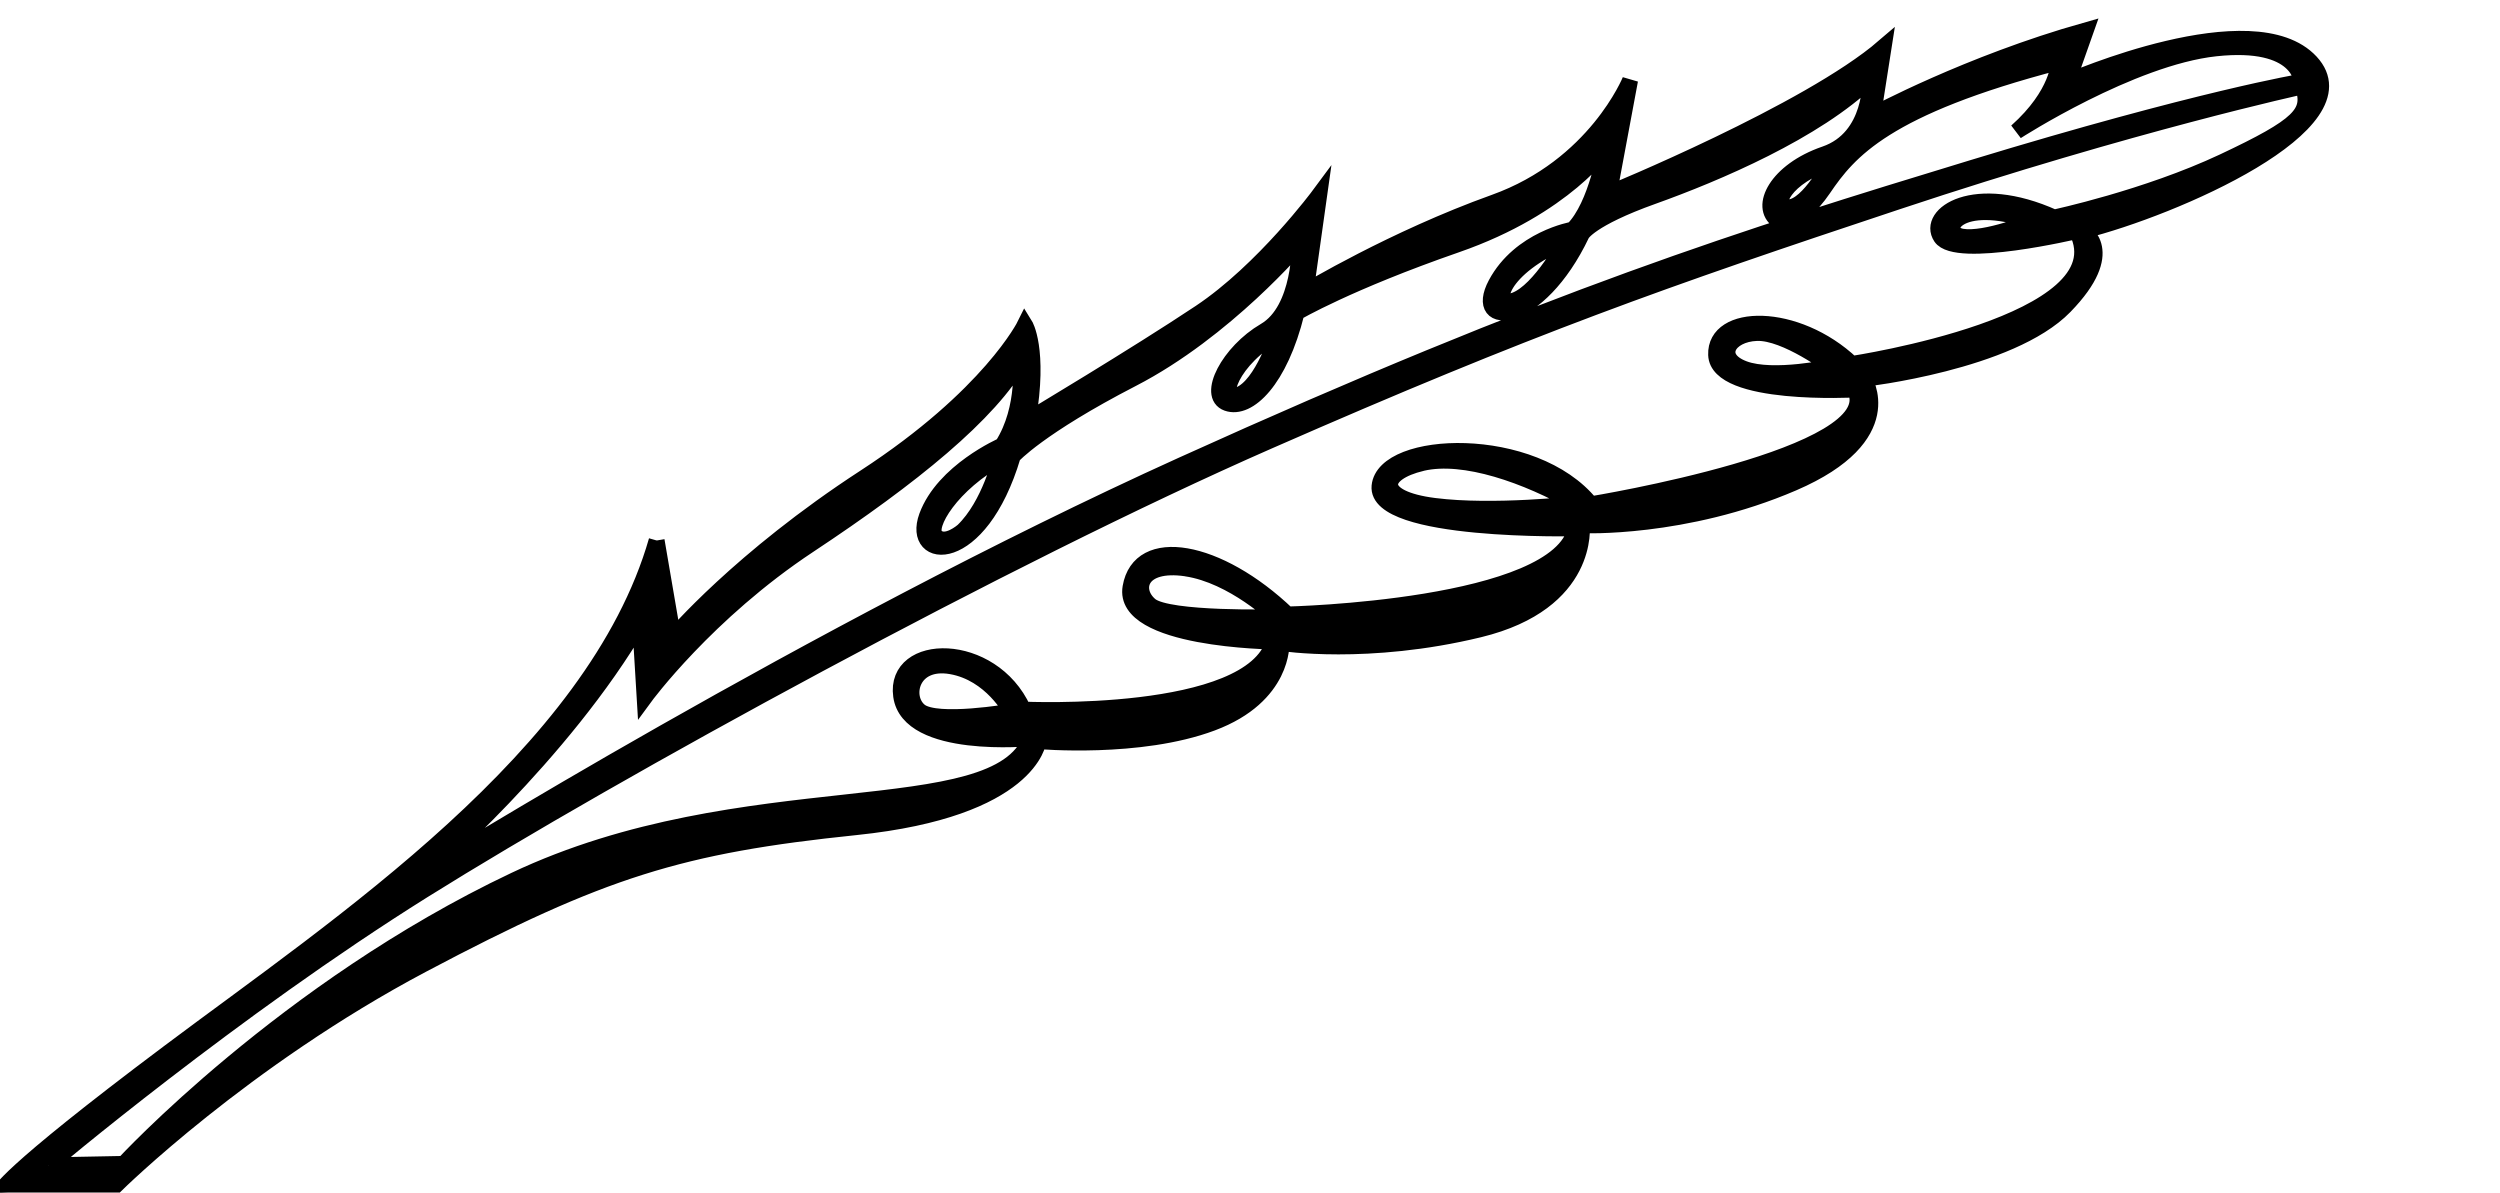<?xml version="1.0" encoding="UTF-8" standalone="no"?>
<svg
   xmlns:dc="http://purl.org/dc/elements/1.1/"
   xmlns:cc="http://creativecommons.org/ns#"
   xmlns:rdf="http://www.w3.org/1999/02/22-rdf-syntax-ns#"
   xmlns:svg="http://www.w3.org/2000/svg"
   xmlns="http://www.w3.org/2000/svg"
   xmlns:sodipodi="http://sodipodi.sourceforge.net/DTD/sodipodi-0.dtd"
   xmlns:inkscape="http://www.inkscape.org/namespaces/inkscape"
   version="1.1"
   id="svg2"
   xml:space="preserve"
   width="84.107"
   height="40.12"
   viewBox="0 0 84.107 40.12"
   sodipodi:docname="vectorian094.pdf"><defs
     id="defs6" /><sodipodi:namedview
     pagecolor="#ffffff"
     bordercolor="#666666"
     borderopacity="1"
     objecttolerance="10"
     gridtolerance="10"
     guidetolerance="10"
     inkscape:pageopacity="0"
     inkscape:pageshadow="2"
     inkscape:window-width="640"
     inkscape:window-height="480"
     id="namedview4" /><g
     id="g10"
     inkscape:groupmode="layer"
     inkscape:label="vectorian094"
     transform="matrix(1.333,0,0,-1.333,0,40.12)"><g
       id="g12"
       transform="translate(72,-41.905)"><g
         id="g14"
         transform="translate(-71.981,41.944)"><g
           id="g16"><g
             id="g18"><path
               d="m 23.987,13.242 c -1.017,0.176 -1.217,-0.789 -0.79,-1.128 0.427,-0.339 2.307,-0.013 2.307,-0.013 0,0 -0.503,0.965 -1.517,1.141 m 5.93,2.47 c -1.191,0.175 -1.354,-0.552 -0.904,-0.928 0.453,-0.376 3.186,-0.301 3.186,-0.301 0,0 -1.092,1.052 -2.283,1.228 m 5.955,2.659 c -1.066,-0.251 -1.179,-0.891 0.313,-1.079 1.492,-0.189 3.587,0.051 3.587,0.051 -1.253,0.714 -2.835,1.278 -3.9,1.029 m 8.45,3.283 c -0.727,-0.025 -1.066,-0.626 -0.325,-0.902 0.74,-0.276 2.218,0.05 2.218,0.05 0,0 -1.165,0.878 -1.893,0.852 m 5.179,2.433 c 0.589,-0.1 1.78,0.389 1.78,0.389 -1.93,0.652 -2.37,-0.288 -1.78,-0.389 m -4.362,0.74 c 0.499,0.039 1.064,1.142 1.064,1.142 -1.165,-0.339 -1.568,-1.18 -1.064,-1.142 m -6.923,-2.345 c 0.641,0.238 1.316,1.517 1.316,1.517 -1.691,-0.677 -1.956,-1.755 -1.316,-1.517 M 31.259,20.1 c 0.589,0.238 0.99,1.554 0.99,1.554 -1.191,-0.639 -1.58,-1.792 -0.99,-1.554 M 23.597,16.527 c 0.251,-0.252 0.69,0.138 0.69,0.138 0.677,0.652 0.954,1.855 0.954,1.855 -1.229,-0.665 -1.894,-1.743 -1.643,-1.993 M 1.201,0.648 3.106,0.685 c 0,0 4.076,4.42 9.866,7.162 5.79,2.743 12.15,1.295 13.027,3.58 0,0 -3.085,-0.305 -3.276,1.068 -0.191,1.371 2.285,1.41 3.085,-0.344 0,0 5.752,-0.266 6.323,1.715 0,0 -3.847,0.038 -3.619,1.371 0.228,1.333 2.21,0.99 3.963,-0.686 0,0 6.856,0.153 7.275,2.173 0,0 -5.065,-0.115 -4.953,1.065 0.115,1.182 3.887,1.334 5.334,-0.457 0,0 7.502,1.219 6.665,2.895 0,0 -3.468,-0.191 -3.504,0.876 -0.04,1.066 2.019,1.104 3.427,-0.229 0,0 6.857,1.029 5.675,3.352 0,0 -3.046,-0.724 -3.427,-0.152 -0.38,0.571 0.838,1.409 2.858,0.495 0,0 2.323,0.496 4.265,1.409 1.944,0.915 2.236,1.23 2.013,1.901 0,0 -4.262,-0.925 -10.219,-2.906 C 41.931,22.995 38.625,21.829 31.999,18.923 25.372,16.018 15.49,10.604 10.667,7.587 5.846,4.57 1.201,0.648 1.201,0.648 m 9.484,7.351 c 0,0 9.791,6.095 19.123,10.323 9.334,4.229 14.209,5.752 19.961,7.504 5.753,1.752 8.304,2.172 8.304,2.172 0,0 -0.038,1.067 -2.171,0.839 -2.133,-0.229 -5.028,-2.096 -5.028,-2.096 1.068,0.951 1.068,1.752 1.068,1.752 -4.382,-1.143 -5.296,-2.248 -5.942,-3.2 -0.65,-0.952 -1.143,-0.799 -1.143,-0.799 -0.496,0.342 -0.039,1.256 1.18,1.675 1.22,0.418 1.144,1.904 1.144,1.904 -1.372,-1.333 -3.886,-2.399 -5.485,-2.971 -1.6,-0.572 -1.791,-0.952 -1.791,-0.952 -1.105,-2.324 -2.781,-2.4 -2.172,-1.258 0.61,1.144 1.944,1.373 1.944,1.373 0.609,0.609 0.837,2.094 0.837,2.094 0,0 -1.028,-1.524 -3.771,-2.477 -2.742,-0.952 -4.037,-1.713 -4.037,-1.713 -0.421,-1.714 -1.22,-2.477 -1.753,-2.286 -0.534,0.19 0.039,1.296 0.952,1.828 0.915,0.534 0.877,2.21 0.877,2.21 0,0 -1.867,-2.21 -4.228,-3.427 -2.363,-1.22 -3.009,-1.944 -3.009,-1.944 -0.838,-2.818 -2.591,-2.667 -2.173,-1.523 0.419,1.142 1.905,1.789 1.905,1.789 0.609,0.952 0.457,2.171 0.457,2.171 -0.763,-1.371 -2.742,-2.971 -5.332,-4.686 -2.591,-1.713 -4.153,-3.847 -4.153,-3.847 l -0.115,1.906 c -1.943,-3.353 -5.448,-6.362 -5.448,-6.362 m 5.868,8.419 0.418,-2.438 c 0,0 1.676,1.981 4.838,4.037 3.16,2.058 4.039,3.848 4.039,3.848 0,0 0.38,-0.609 0.076,-2.4 0,0 2.742,1.639 4.341,2.705 1.602,1.067 3.011,2.972 3.011,2.972 l -0.343,-2.438 c 0,0 2.21,1.333 4.761,2.248 2.552,0.914 3.428,3.085 3.428,3.085 l -0.533,-2.857 c 0,0 5.028,2.057 6.933,3.696 l -0.268,-1.714 c 0,0 2.4,1.296 5.371,2.134 l -0.458,-1.296 c 0,0 4.685,2.057 6.134,0.495 1.447,-1.561 -3.467,-3.695 -5.754,-4.265 0,0 0.915,-0.497 -0.456,-1.905 -1.371,-1.409 -5.067,-1.829 -5.067,-1.829 0,0 0.954,-1.447 -1.789,-2.629 -2.743,-1.181 -5.333,-1.066 -5.333,-1.066 0,0 0.229,-1.944 -2.589,-2.63 -2.82,-0.685 -4.991,-0.342 -4.991,-0.342 0,0 0.076,-1.333 -1.753,-2.018 -1.828,-0.686 -4.38,-0.457 -4.38,-0.457 0,0 -0.19,-1.714 -4.609,-2.172 C 17.162,8.724 15.181,8.113 10.648,5.714 6.114,3.314 2.914,0.152 2.914,0.152 l -2.933,-0.191 c 0,0 7.1e-4,0.344 4.268,3.543 4.265,3.2 10.741,7.467 12.304,12.914"
               style="fill:#000000;fill-opacity:1;fill-rule:nonzero;stroke:#000000;stroke-width:0.399;stroke-linecap:butt;stroke-linejoin:miter;stroke-miterlimit:10;stroke-dasharray:none;stroke-opacity:1"
               id="path20" /></g></g></g></g></g></svg>
